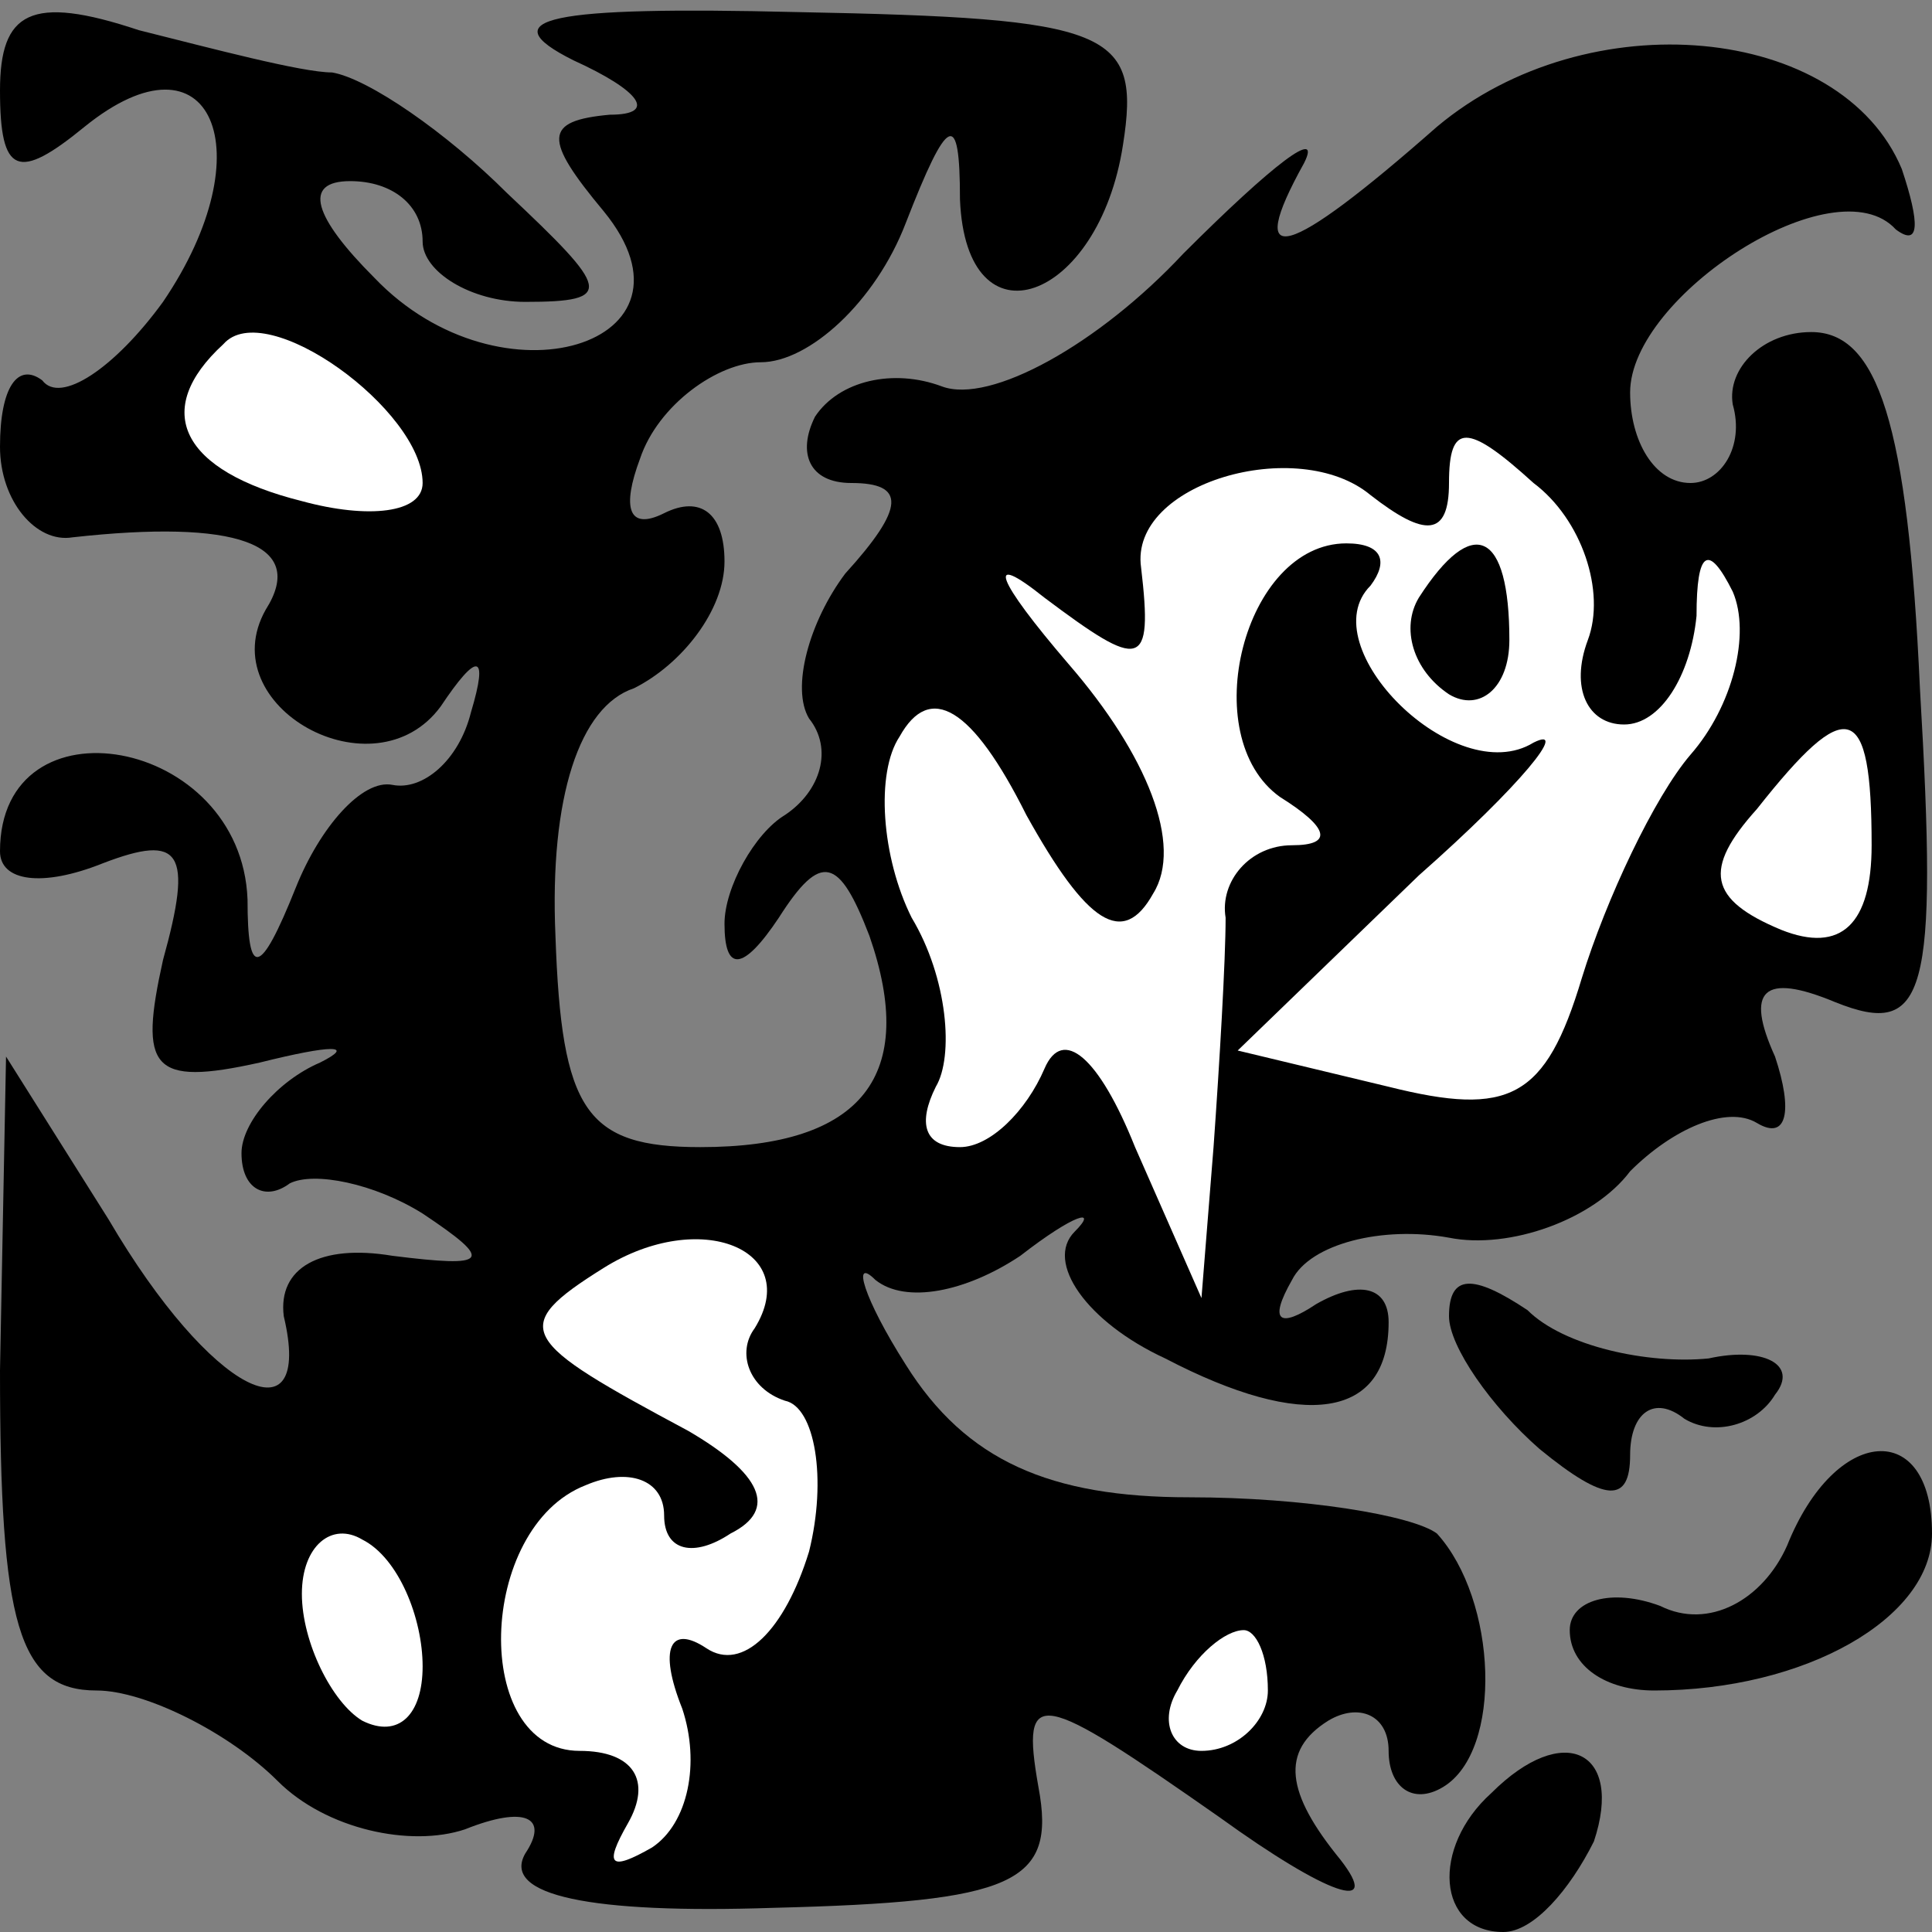 <?xml version="1.0" standalone="no"?>
<!DOCTYPE svg PUBLIC "-//W3C//DTD SVG 20010904//EN"
 "http://www.w3.org/TR/2001/REC-SVG-20010904/DTD/svg10.dtd">
<svg version="1.0" xmlns="http://www.w3.org/2000/svg"
 width="32pt" height="32pt" viewBox="0 0 32 32"
 preserveAspectRatio="xMidYMid meet">
<rect x="0" y="0" width="32" height="32" fill="#808080" stroke="none"/>
<g transform="translate(0,32) scale(0.1,-0.1)"
fill="#000000" stroke="none">
<path fill="#000000" stroke="none" d="M0 305 c0 -14 3 -15 14 -6 21 17 30 -4
13 -29 -8 -11 -17 -17 -20 -13 -4 3 -7 -1 -7 -11 0 -9 6 -16 12 -15 27 3 39
-1 32 -12 -9 -16 18 -31 29 -16 6 9 8 9 5 -1 -2 -8 -8 -13 -13 -12 -5 1 -12
-7 -16 -17 -6 -15 -8 -15 -8 -2 -1 27 -41 34 -41 8 0 -5 7 -6 17 -2 13 5 15 2
10 -16 -4 -18 -2 -21 16 -17 12 3 16 3 10 0 -7 -3 -13 -10 -13 -15 0 -6 4 -8
8 -5 4 2 14 0 22 -5 12 -8 11 -9 -5 -7 -12 2 -19 -2 -18 -10 5 -21 -12 -13
-29 16 l-17 27 -1 -52 c0 -42 3 -53 16 -53 8 0 22 -7 30 -15 8 -8 22 -11 31
-8 10 4 14 2 10 -4 -4 -7 11 -10 41 -9 40 1 47 4 44 20 -3 17 0 16 30 -5 18
-13 27 -16 20 -7 -9 11 -10 18 -2 23 5 3 10 1 10 -5 0 -6 4 -9 9 -6 10 6 9 31
-1 42 -4 3 -22 6 -41 6 -23 0 -37 6 -47 22 -7 11 -9 18 -5 14 5 -4 15 -2 24 4
9 7 13 8 9 4 -5 -5 2 -15 15 -21 23 -12 37 -10 37 6 0 6 -5 7 -12 3 -6 -4 -8
-3 -4 4 3 6 15 9 26 7 10 -2 24 3 30 11 7 7 16 11 21 8 5 -3 6 2 3 11 -5 11
-2 14 10 9 15 -6 17 1 14 52 -2 44 -7 59 -18 59 -8 0 -14 -6 -13 -12 2 -7 -2
-13 -7 -13 -6 0 -10 7 -10 15 0 16 34 38 44 27 4 -3 4 1 1 10 -10 24 -52 28
-77 7 -25 -22 -32 -24 -22 -6 3 6 -5 0 -20 -15 -14 -15 -32 -25 -40 -22 -8 3
-17 1 -21 -5 -3 -6 -1 -11 6 -11 9 0 9 -4 -1 -15 -6 -8 -9 -19 -6 -24 4 -5 2
-12 -4 -16 -5 -3 -10 -12 -10 -18 0 -8 3 -8 9 1 7 11 10 10 15 -3 8 -23 -1
-35 -28 -35 -19 0 -23 6 -24 35 -1 23 4 38 13 41 8 4 15 13 15 21 0 8 -4 11
-10 8 -6 -3 -7 1 -4 9 3 9 13 16 20 16 8 0 19 10 24 23 7 18 9 19 9 4 1 -25
23 -17 27 9 3 19 -2 21 -54 22 -41 1 -51 -1 -37 -8 11 -5 14 -9 6 -9 -11 -1
-11 -4 -1 -16 18 -22 -17 -33 -38 -11 -10 10 -12 16 -4 16 7 0 12 -4 12 -10 0
-5 8 -10 17 -10 15 0 14 2 -3 18 -10 10 -23 19 -29 20 -5 0 -20 4 -32 7 -18 6
-23 3 -23 -10z"/>
<path fill="#ffffff" stroke="none" d="M70 240 c0 -5 -9 -6 -20 -3 -20 5 -25
15 -13 26 7 8 33 -11 33 -23z"/>
<path fill="#ffffff" stroke="none" d="M240 240 c0 10 3 10 14 0 8 -6 12 -18
9 -26 -3 -8 0 -14 6 -14 6 0 11 8 12 18 0 11 2 12 6 4 3 -7 0 -19 -7 -27 -6
-7 -14 -24 -18 -37 -6 -20 -12 -23 -32 -18 l-25 6 30 29 c17 15 25 25 19 22
-13 -8 -37 16 -27 26 3 4 2 7 -4 7 -17 0 -25 -32 -11 -42 8 -5 9 -8 2 -8 -7 0
-12 -6 -11 -12 0 -7 -1 -24 -2 -38 l-2 -25 -11 25 c-6 15 -12 20 -15 13 -3 -7
-9 -13 -14 -13 -6 0 -7 4 -4 10 3 5 2 18 -4 28 -5 10 -6 24 -2 30 5 9 12 5 21
-13 10 -18 16 -22 21 -13 5 8 -1 23 -14 38 -12 14 -14 19 -4 11 16 -12 18 -12
16 5 -2 14 26 22 38 12 9 -7 13 -7 13 2z"/>
<path fill="#ffffff" stroke="none" d="M310 180 c0 -13 -5 -18 -15 -14 -12 5
-13 10 -4 20 15 19 19 18 19 -6z"/>
<path fill="#ffffff" stroke="none" d="M125 100 c-3 -4 -1 -10 5 -12 5 -1 7
-13 4 -25 -4 -13 -11 -20 -17 -16 -6 4 -8 0 -4 -10 3 -9 1 -19 -5 -23 -7 -4
-8 -3 -4 4 4 7 1 12 -8 12 -18 0 -17 37 1 44 7 3 13 1 13 -5 0 -6 5 -7 11 -3
8 4 5 10 -7 17 -28 15 -30 17 -14 27 16 10 33 3 25 -10z"/>
<path fill="#ffffff" stroke="none" d="M70 44 c0 -8 -4 -12 -10 -9 -5 3 -10
13 -10 21 0 8 5 12 10 9 6 -3 10 -13 10 -21z"/>
<path fill="#ffffff" stroke="none" d="M210 40 c0 -5 -5 -10 -11 -10 -5 0 -7
5 -4 10 3 6 8 10 11 10 2 0 4 -4 4 -10z"/>
<path fill="#000000" stroke="none" d="M235 221 c-3 -5 -1 -12 5 -16 5 -3 10
1 10 9 0 18 -6 21 -15 7z"/>
<path fill="#000000" stroke="none" d="M240 102 c0 -5 7 -15 15 -22 11 -9 15
-9 15 -1 0 7 4 10 9 6 5 -3 12 -1 15 4 4 5 -2 8 -11 6 -10 -1 -24 2 -30 8 -9
6 -13 6 -13 -1z"/>
<path fill="#000000" stroke="none" d="M296 64 c-4 -9 -13 -14 -21 -10 -8 3
-15 1 -15 -4 0 -6 6 -10 14 -10 25 0 46 12 46 26 0 19 -16 18 -24 -2z"/>
<path fill="#000000" stroke="none" d="M247 23 c-10 -9 -9 -23 2 -23 5 0 11 7
15 15 5 15 -5 20 -17 8z"/>
</g>
</svg>
